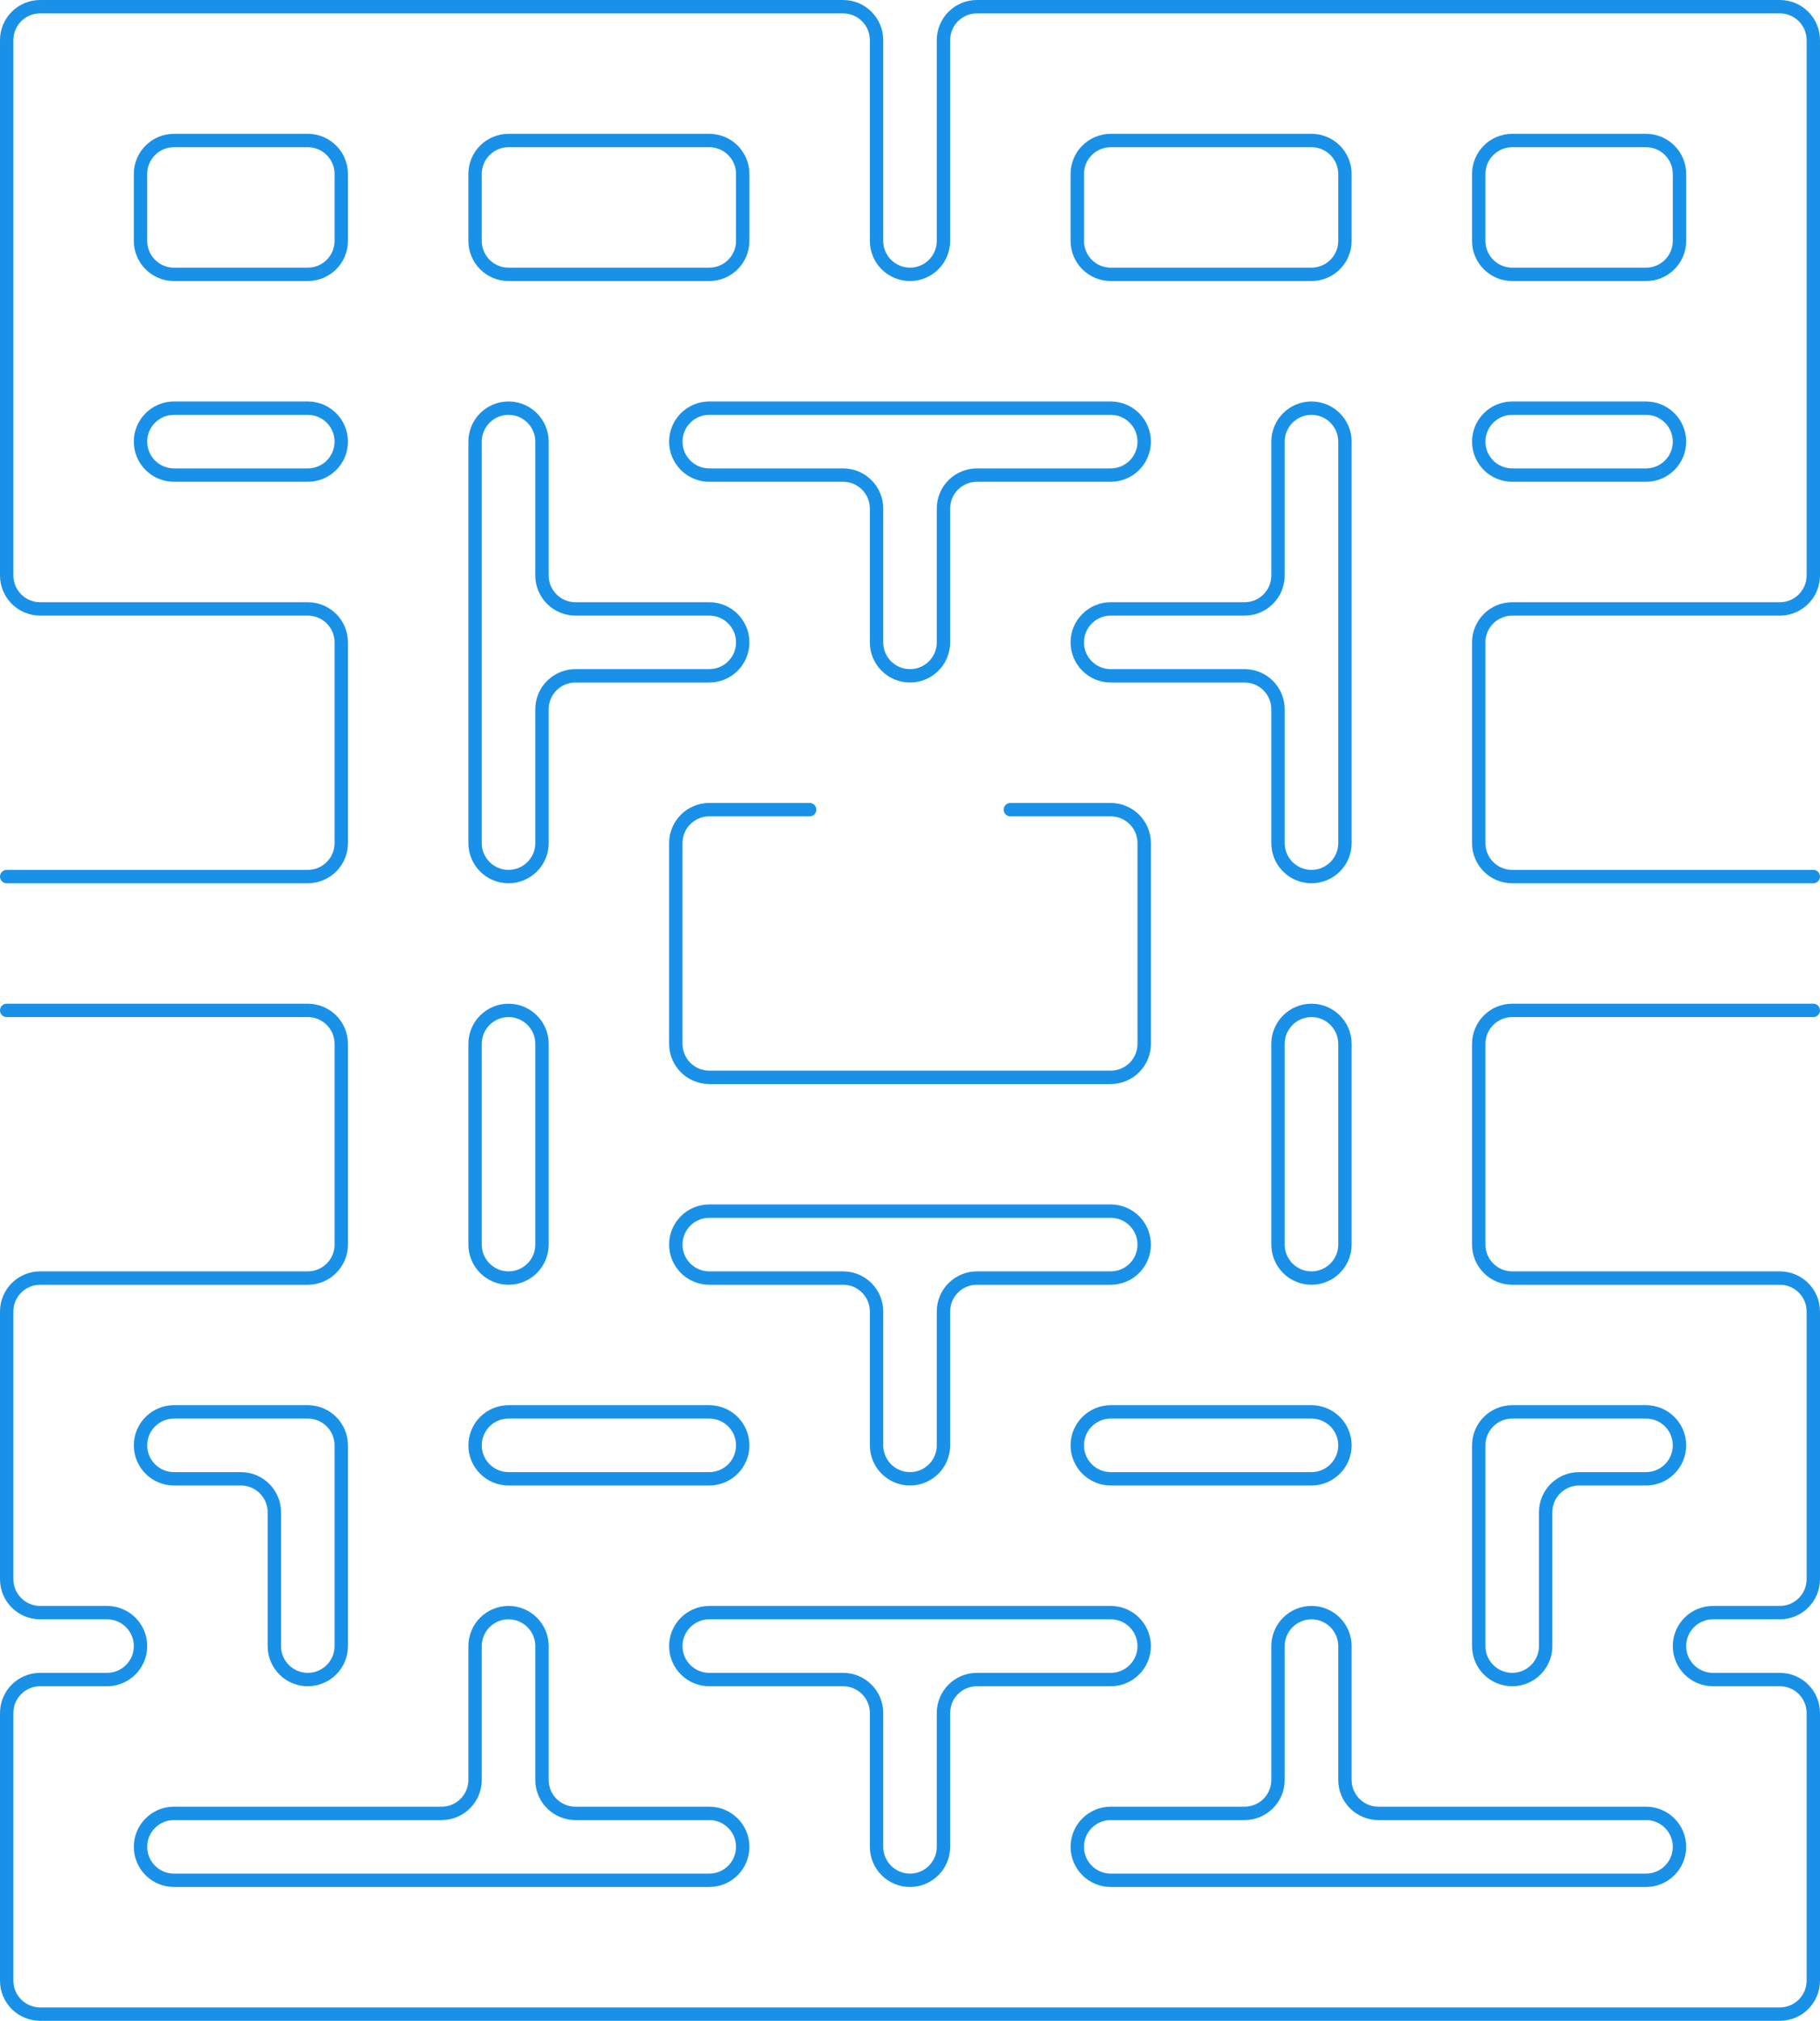 <svg stroke-miterlimit="10" style="fill-rule:nonzero;clip-rule:evenodd;stroke-linecap:round;stroke-linejoin:round;" version="1.1" viewBox="4.5 4.5 136 151" xml:space="preserve" xmlns="http://www.w3.org/2000/svg"  xmlns:xlink="http://www.w3.org/1999/xlink">
<path d="M5 80L27.5 80C28.881 80 30 81.119 30 82.5L30 97.5C30 98.881 28.881 100 27.5 100L7.5 100C6.119 100 5 101.119 5 102.5L5 122.5C5 123.881 6.119 125 7.5 125L12.5 125C13.881 125 15 126.119 15 127.5L15 127.5C15 128.881 13.881 130 12.5 130L7.5 130C6.119 130 5 131.119 5 132.5L5 152.5C5 153.881 6.119 155 7.5 155L137.5 155C138.881 155 140 153.881 140 152.5L140 132.5C140 131.119 138.881 130 137.5 130L132.5 130C131.119 130 130 128.881 130 127.5L130 127.5C130 126.119 131.119 125 132.5 125L137.5 125C138.881 125 140 123.881 140 122.5L140 102.5C140 101.119 138.881 100 137.5 100L117.5 100C116.119 100 115 98.881 115 97.5L115 82.5C115 81.119 116.119 80 117.5 80L140 80M5 70L27.5 70C28.881 70 30 68.881 30 67.5L30 52.5C30 51.119 28.881 50 27.5 50L7.5 50C6.119 50 5 48.881 5 47.5L5 7.5C5 6.119 6.119 5 7.5 5L67.5 5C68.881 5 70 6.119 70 7.5L70 22.5C70 23.881 71.119 25 72.5 25L72.5 25C73.881 25 75 23.881 75 22.5L75 7.5C75 6.119 76.119 5 77.5 5L137.5 5C138.881 5 140 6.119 140 7.5L140 47.5C140 48.881 138.881 50 137.5 50L117.5 50C116.119 50 115 51.119 115 52.5L115 67.5C115 68.881 116.119 70 117.5 70L140 70M15 17.5C15 16.119 16.119 15 17.5 15L27.5 15C28.881 15 30 16.119 30 17.5L30 22.5C30 23.881 28.881 25 27.5 25L17.5 25C16.119 25 15 23.881 15 22.5L15 17.5ZM17.5 35C16.119 35 15 36.119 15 37.5L15 37.5C15 38.881 16.119 40 17.5 40L27.5 40C28.881 40 30 38.881 30 37.5L30 37.5C30 36.119 28.881 35 27.5 35L17.5 35ZM42.5 15C41.119 15 40 16.119 40 17.5L40 22.5C40 23.881 41.119 25 42.5 25L57.5 25C58.881 25 60 23.881 60 22.5L60 17.5C60 16.119 58.881 15 57.5 15L42.5 15ZM42.5 35C41.119 35 40 36.119 40 37.5L40 67.5C40 68.881 41.119 70 42.5 70L42.5 70C43.881 70 45 68.881 45 67.5L45 57.5C45 56.119 46.119 55 47.5 55L57.5 55C58.881 55 60 53.881 60 52.5L60 52.5C60 51.119 58.881 50 57.5 50L47.5 50C46.119 50 45 48.881 45 47.5L45 37.5C45 36.119 43.881 35 42.5 35L42.5 35ZM57.5 35C56.119 35 55 36.119 55 37.5L55 37.5C55 38.881 56.119 40 57.5 40L67.5 40C68.881 40 70 41.119 70 42.5L70 52.5C70 53.881 71.119 55 72.5 55L72.5 55C73.881 55 75 53.881 75 52.5L75 42.5C75 41.119 76.119 40 77.5 40L87.5 40C88.881 40 90 38.881 90 37.5L90 37.5C90 36.119 88.881 35 87.5 35L57.5 35ZM87.5 15C86.119 15 85 16.119 85 17.5L85 22.5C85 23.881 86.119 25 87.5 25L102.5 25C103.881 25 105 23.881 105 22.5L105 17.5C105 16.119 103.881 15 102.5 15L87.5 15ZM117.5 15C116.119 15 115 16.119 115 17.5L115 22.5C115 23.881 116.119 25 117.5 25L127.5 25C128.881 25 130 23.881 130 22.5L130 17.5C130 16.119 128.881 15 127.5 15L117.5 15ZM117.5 35C116.119 35 115 36.119 115 37.5L115 37.5C115 38.881 116.119 40 117.5 40L127.5 40C128.881 40 130 38.881 130 37.5L130 37.5C130 36.119 128.881 35 127.5 35L117.5 35ZM102.5 35C101.119 35 100 36.119 100 37.5L100 47.5C100 48.881 98.881 50 97.5 50L87.5 50C86.119 50 85 51.119 85 52.5L85 52.5C85 53.881 86.119 55 87.5 55L97.5 55C98.881 55 100 56.119 100 57.5L100 67.5C100 68.881 101.119 70 102.5 70L102.5 70C103.881 70 105 68.881 105 67.5L105 37.5C105 36.119 103.881 35 102.5 35L102.5 35ZM80 65L87.5 65C88.881 65 90 66.119 90 67.5L90 82.5C90 83.881 88.881 85 87.5 85L57.5 85C56.119 85 55 83.881 55 82.5L55 67.5C55 66.119 56.119 65 57.5 65L65 65M42.5 80C41.119 80 40 81.119 40 82.5L40 97.5C40 98.881 41.119 100 42.5 100L42.5 100C43.881 100 45 98.881 45 97.5L45 82.5C45 81.119 43.881 80 42.5 80L42.5 80ZM15 112.5C15 111.119 16.119 110 17.5 110L27.5 110C28.881 110 30 111.119 30 112.5L30 127.5C30 128.881 28.881 130 27.5 130L27.5 130C26.119 130 25 128.881 25 127.5L25 117.5C25 116.119 23.881 115 22.5 115L17.5 115C16.119 115 15 113.881 15 112.5L15 112.5ZM17.5 140C16.119 140 15 141.119 15 142.5L15 142.5C15 143.881 16.119 145 17.5 145L57.5 145C58.881 145 60 143.881 60 142.5L60 142.5C60 141.119 58.881 140 57.5 140L47.5 140C46.119 140 45 138.881 45 137.5L45 127.5C45 126.119 43.881 125 42.5 125L42.5 125C41.119 125 40 126.119 40 127.5L40 137.5C40 138.881 38.881 140 37.5 140L17.5 140ZM42.5 110C41.119 110 40 111.119 40 112.5L40 112.5C40 113.881 41.119 115 42.5 115L57.5 115C58.881 115 60 113.881 60 112.5L60 112.5C60 111.119 58.881 110 57.5 110L42.5 110ZM57.5 125C56.119 125 55 126.119 55 127.5L55 127.5C55 128.881 56.119 130 57.5 130L67.5 130C68.881 130 70 131.119 70 132.5L70 142.5C70 143.881 71.119 145 72.5 145L72.5 145C73.881 145 75 143.881 75 142.5L75 132.5C75 131.119 76.119 130 77.5 130L87.5 130C88.881 130 90 128.881 90 127.5L90 127.5C90 126.119 88.881 125 87.5 125L57.5 125ZM57.5 95C56.119 95 55 96.119 55 97.5L55 97.5C55 98.881 56.119 100 57.5 100L67.5 100C68.881 100 70 101.119 70 102.5L70 112.5C70 113.881 71.119 115 72.5 115L72.5 115C73.881 115 75 113.881 75 112.5L75 102.5C75 101.119 76.119 100 77.5 100L87.5 100C88.881 100 90 98.881 90 97.5L90 97.5C90 96.119 88.881 95 87.5 95L57.5 95ZM87.5 110C86.119 110 85 111.119 85 112.5L85 112.5C85 113.881 86.119 115 87.5 115L102.5 115C103.881 115 105 113.881 105 112.5L105 112.5C105 111.119 103.881 110 102.5 110L87.5 110ZM102.5 80C101.119 80 100 81.119 100 82.5L100 97.5C100 98.881 101.119 100 102.5 100L102.5 100C103.881 100 105 98.881 105 97.5L105 82.5C105 81.119 103.881 80 102.5 80L102.5 80ZM102.5 125C101.119 125 100 126.119 100 127.5L100 137.5C100 138.881 98.881 140 97.5 140L87.5 140C86.119 140 85 141.119 85 142.5L85 142.5C85 143.881 86.119 145 87.5 145L127.5 145C128.881 145 130 143.881 130 142.5L130 142.5C130 141.119 128.881 140 127.5 140L107.5 140C106.119 140 105 138.881 105 137.5L105 127.5C105 126.119 103.881 125 102.5 125L102.5 125ZM117.5 110C116.119 110 115 111.119 115 112.5L115 127.5C115 128.881 116.119 130 117.5 130L117.5 130C118.881 130 120 128.881 120 127.5L120 117.5C120 116.119 121.119 115 122.5 115L127.5 115C128.881 115 130 113.881 130 112.5L130 112.5C130 111.119 128.881 110 127.5 110L117.5 110Z" fill="none" opacity="1" stroke="#1991E8" stroke-linecap="butt" stroke-linejoin="round" stroke-width="1"/>
</svg>